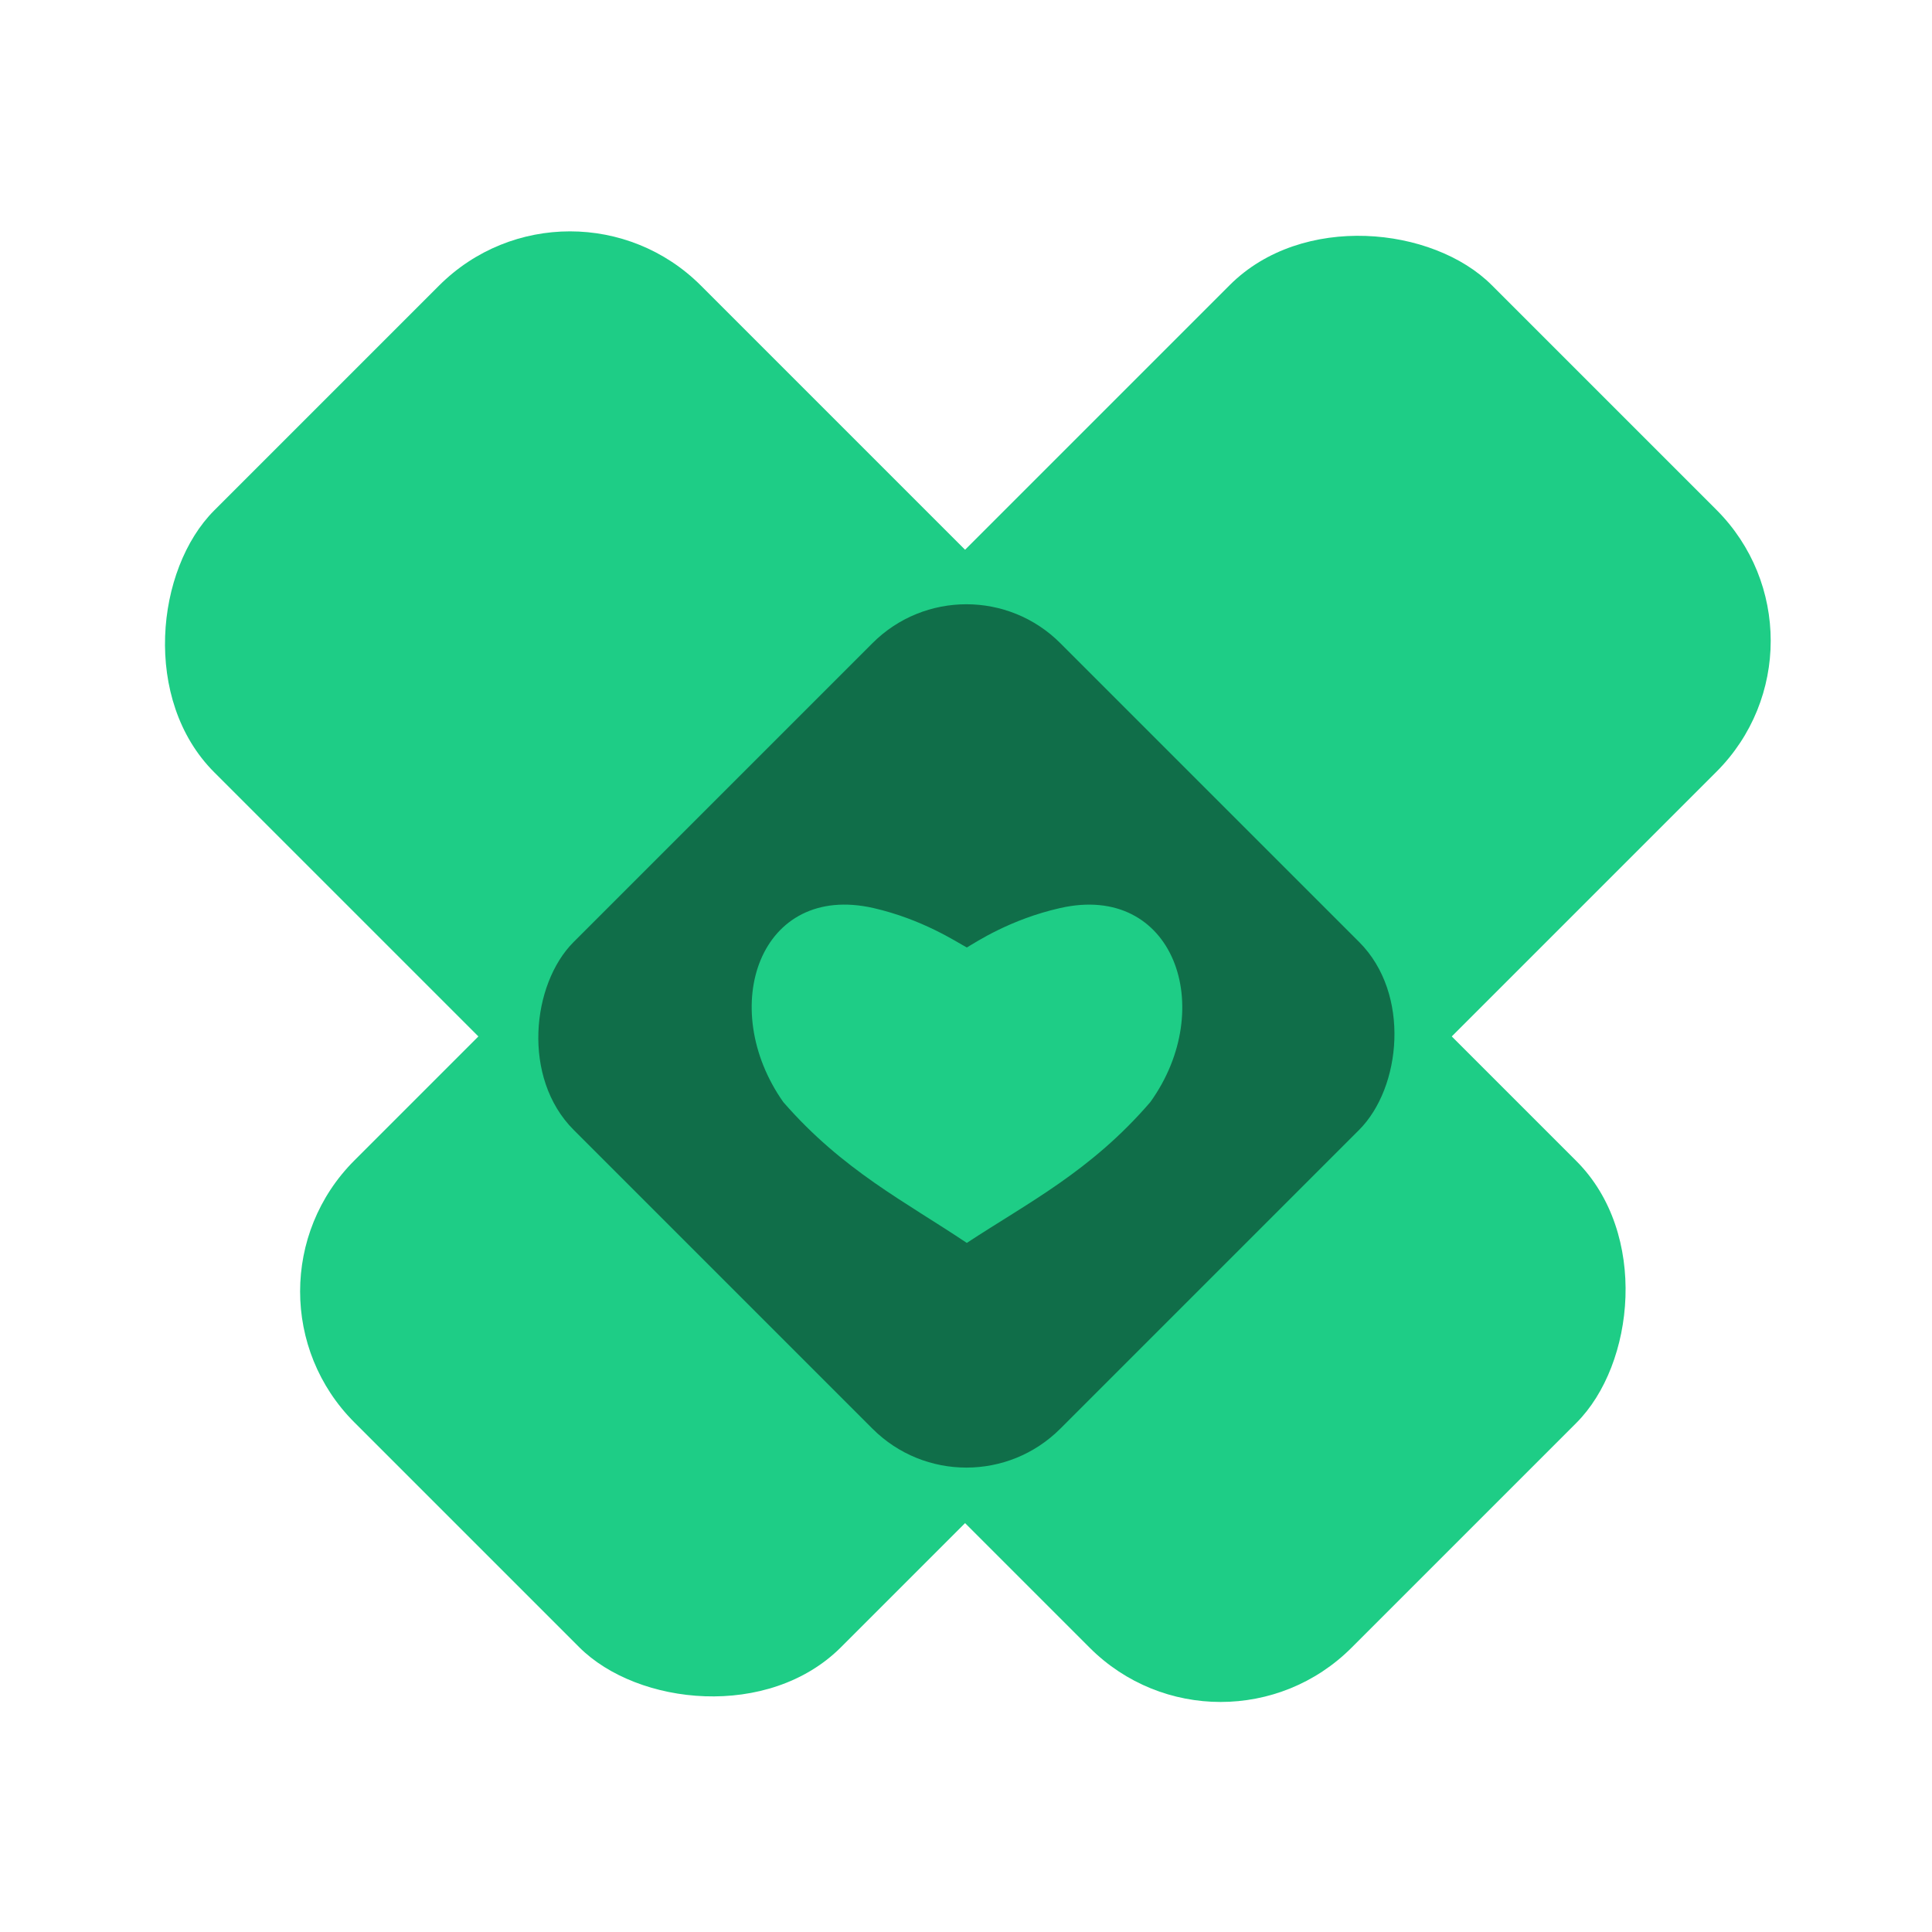 <?xml version="1.0" encoding="UTF-8"?><svg id="ICONS" xmlns="http://www.w3.org/2000/svg" viewBox="0 0 24 24"><g><rect x="2.88" y="7.72" width="19.98" height="8.55" rx="2.3" ry="2.3" transform="translate(-4.72 12.62) rotate(-45)" style="fill:#1ecd86;"/><rect x="1.14" y="7.72" width="19.98" height="8.55" rx="2.3" ry="2.3" transform="translate(10.51 28.36) rotate(-135)" style="fill:#1ecd86;"/><rect x="7.72" y="8.59" width="8.55" height="8.55" rx="1.65" ry="1.65" transform="translate(12.62 -4.71) rotate(45)" style="fill:#106e49;"/></g><path d="M12.01,11.77c.12-.07,.54-.35,1.16-.49,1.41-.32,1.96,1.24,1.12,2.41-.74,.86-1.52,1.25-2.28,1.75-.76-.51-1.54-.9-2.28-1.75-.83-1.18-.29-2.73,1.12-2.41,.61,.14,1.03,.42,1.16,.49" style="fill:#1ecd86;"/></svg>